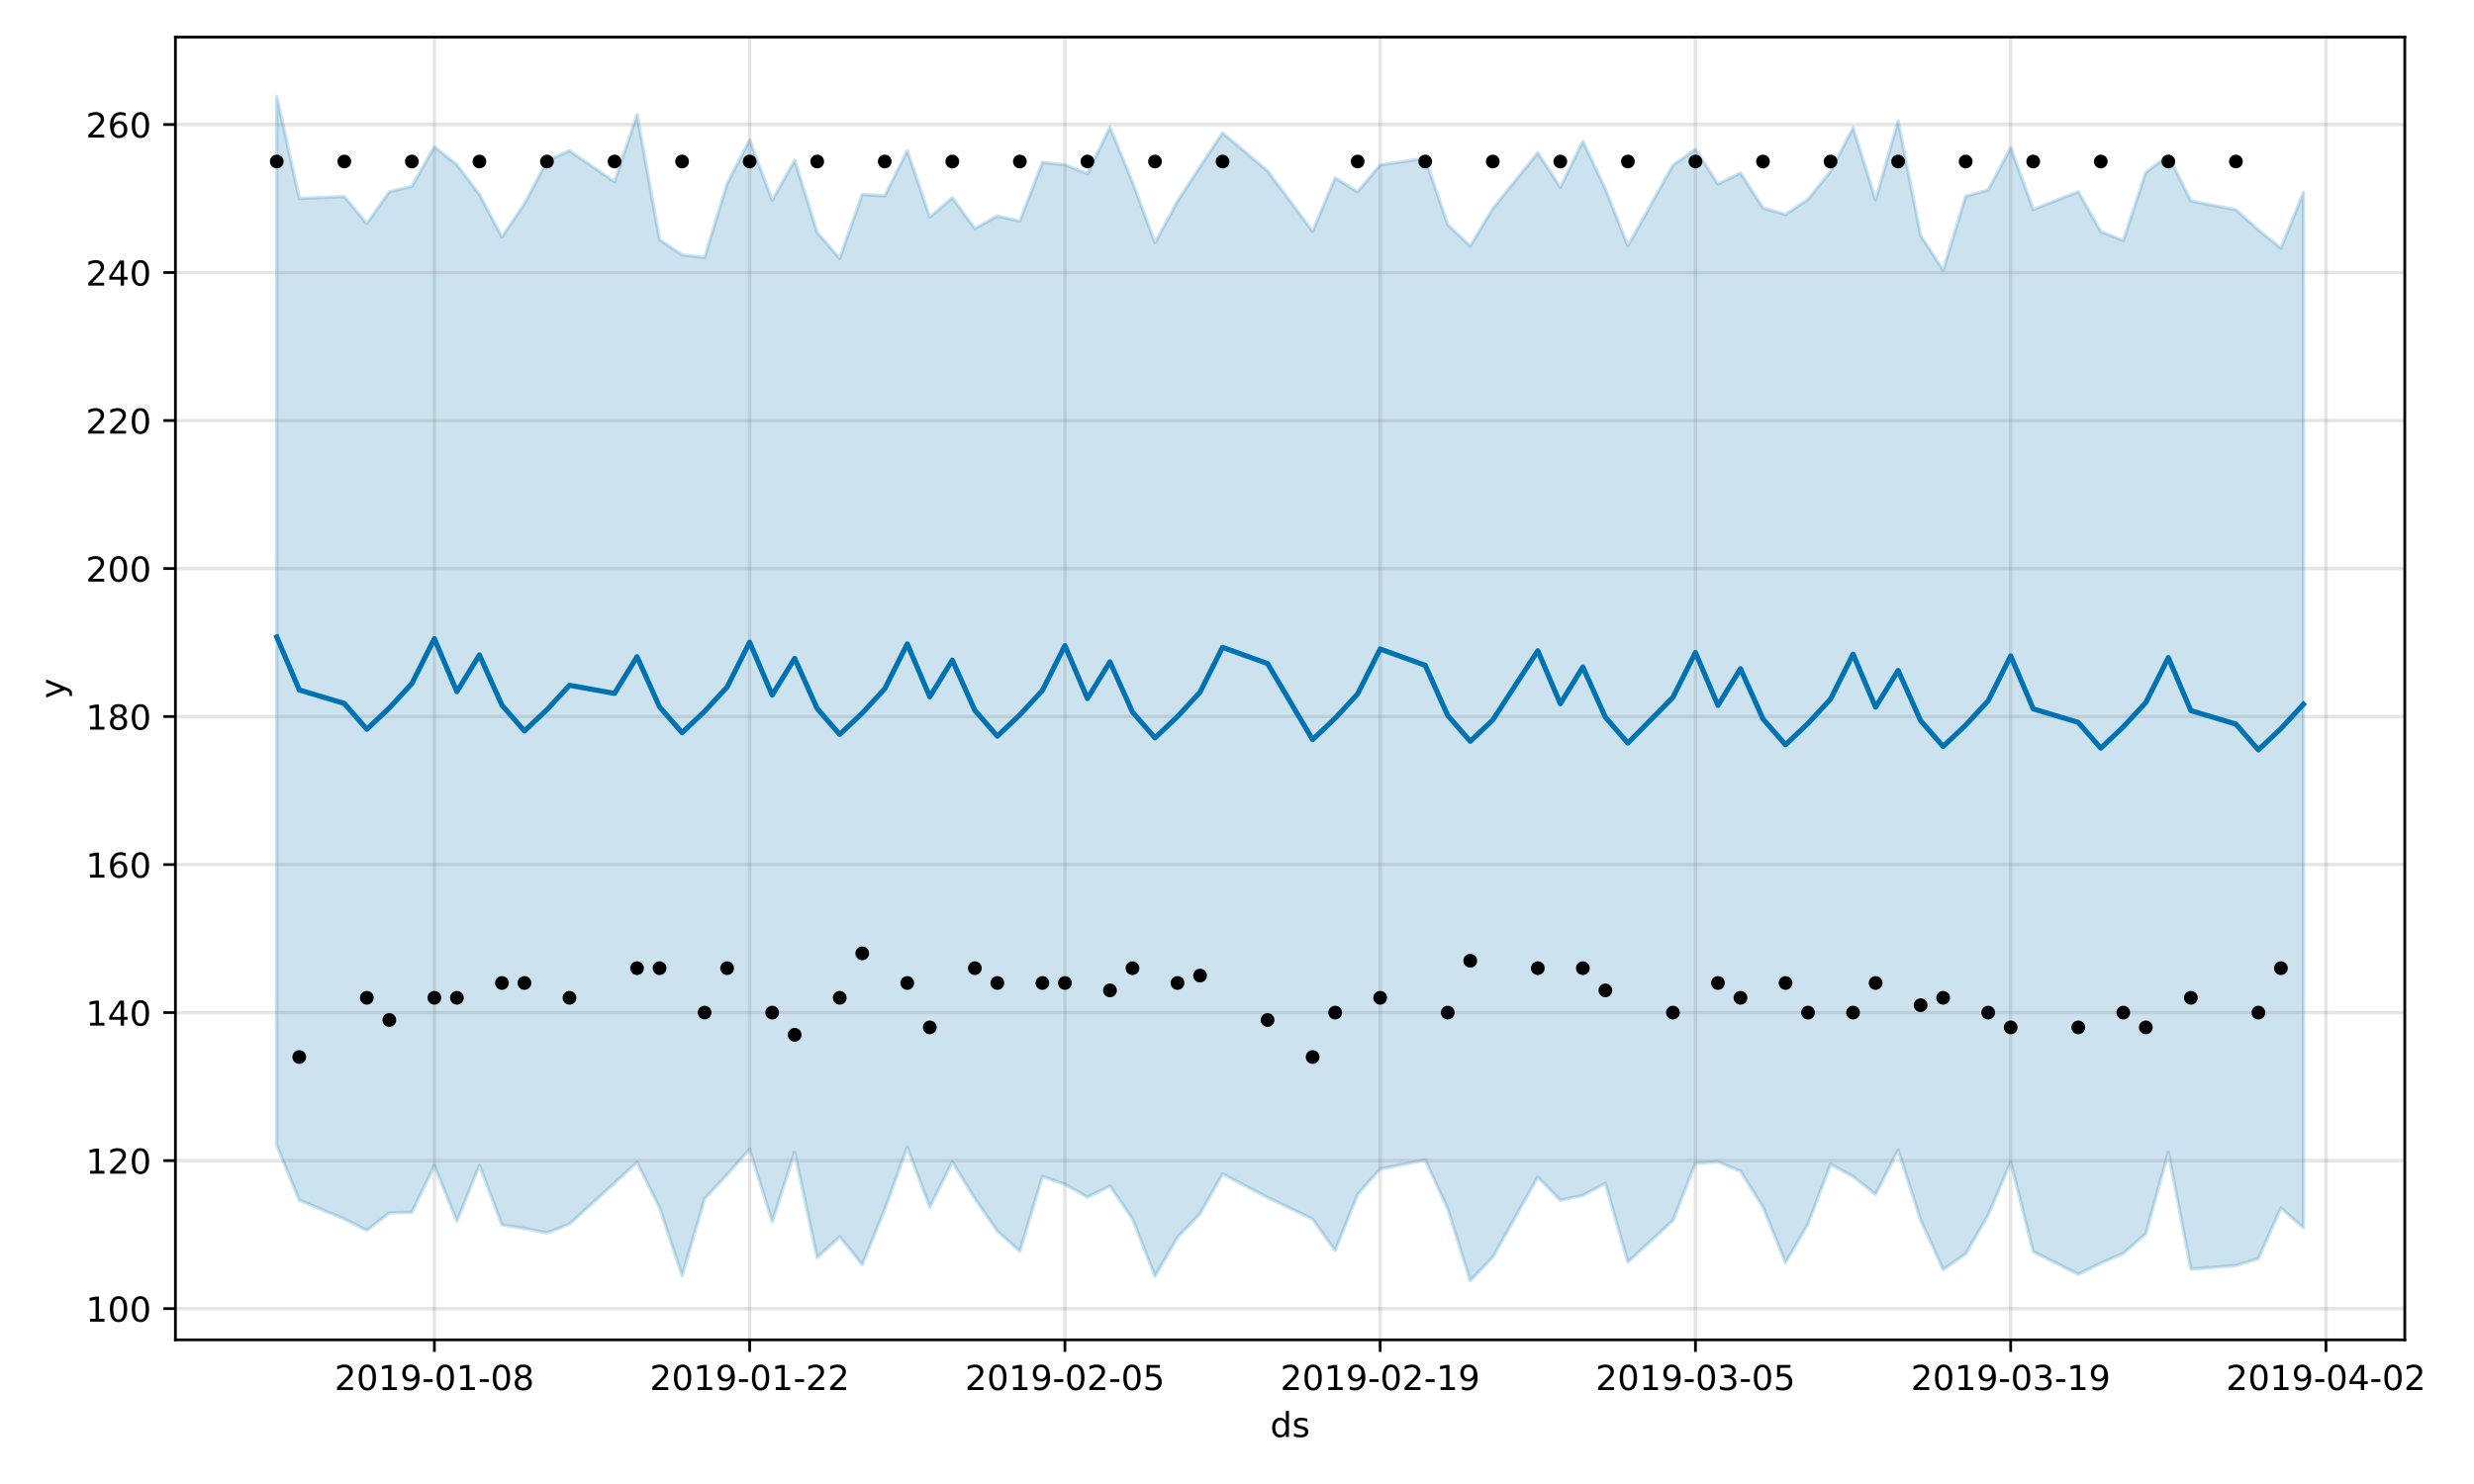 <?xml version="1.0" encoding="utf-8" standalone="no"?>
<!DOCTYPE svg PUBLIC "-//W3C//DTD SVG 1.1//EN"
  "http://www.w3.org/Graphics/SVG/1.1/DTD/svg11.dtd">
<!-- Created with matplotlib (https://matplotlib.org/) -->
<svg height="432pt" version="1.1" viewBox="0 0 720 432" width="720pt" xmlns="http://www.w3.org/2000/svg" xmlns:xlink="http://www.w3.org/1999/xlink">
 <defs>
  <style type="text/css">
*{stroke-linecap:butt;stroke-linejoin:round;}
  </style>
 </defs>
 <g id="figure_1">
  <g id="patch_1">
   <path d="M 0 432 
L 720 432 
L 720 0 
L 0 0 
z
" style="fill:#ffffff;"/>
  </g>
  <g id="axes_1">
   <g id="patch_2">
    <path d="M 51.05 390.04 
L 699.857 390.04 
L 699.857 10.8 
L 51.05 10.8 
z
" style="fill:#ffffff;"/>
   </g>
   <g id="PolyCollection_1">
    <defs>
     <path d="M 80.541 -403.962 
L 80.541 -98.621 
L 87.095 -82.615 
L 100.202 -77.187 
L 106.756 -73.833 
L 113.309 -78.904 
L 119.863 -79.113 
L 126.417 -92.718 
L 132.97 -76.504 
L 139.524 -92.777 
L 146.077 -75.46 
L 152.631 -74.405 
L 159.185 -73.101 
L 165.738 -75.688 
L 178.845 -87.59 
L 185.399 -93.627 
L 191.953 -80.484 
L 198.506 -60.648 
L 205.06 -83.038 
L 211.613 -90.052 
L 218.167 -97.447 
L 224.721 -76.366 
L 231.274 -96.604 
L 237.828 -65.908 
L 244.381 -71.981 
L 250.935 -63.866 
L 257.489 -79.948 
L 264.042 -98.091 
L 270.596 -80.617 
L 277.15 -93.767 
L 283.703 -83.089 
L 290.257 -73.609 
L 296.81 -67.752 
L 303.364 -89.517 
L 309.918 -87.237 
L 316.471 -83.5 
L 323.025 -86.724 
L 329.578 -77.224 
L 336.132 -60.454 
L 342.686 -71.834 
L 349.239 -78.667 
L 355.793 -90.232 
L 368.9 -83.43 
L 382.007 -77.113 
L 388.561 -67.965 
L 395.114 -84.288 
L 401.668 -91.692 
L 414.775 -94.324 
L 421.329 -80.118 
L 427.883 -59.198 
L 434.436 -65.995 
L 447.543 -89.377 
L 454.097 -82.582 
L 460.651 -84.031 
L 467.204 -87.548 
L 473.758 -64.571 
L 486.865 -76.709 
L 493.419 -93.383 
L 499.972 -93.795 
L 506.526 -91.069 
L 513.079 -80.603 
L 519.633 -64.435 
L 526.187 -75.712 
L 532.74 -93.092 
L 539.294 -89.519 
L 545.847 -84.297 
L 552.401 -97.242 
L 558.955 -76.868 
L 565.508 -62.423 
L 572.062 -67.001 
L 578.616 -78.272 
L 585.169 -93.765 
L 591.723 -67.64 
L 604.83 -61.065 
L 611.384 -64.301 
L 617.937 -67.14 
L 624.491 -72.854 
L 631.044 -96.583 
L 637.598 -62.577 
L 650.705 -63.591 
L 657.259 -65.638 
L 663.812 -80.353 
L 670.366 -74.557 
L 670.366 -376.004 
L 670.366 -376.004 
L 663.812 -359.753 
L 657.259 -365.076 
L 650.705 -370.937 
L 637.598 -373.501 
L 631.044 -386.684 
L 624.491 -381.83 
L 617.937 -361.956 
L 611.384 -364.589 
L 604.83 -376.209 
L 591.723 -371.016 
L 585.169 -389.032 
L 578.616 -376.693 
L 572.062 -374.878 
L 565.508 -353.351 
L 558.955 -363.472 
L 552.401 -396.764 
L 545.847 -373.819 
L 539.294 -394.852 
L 532.74 -382.116 
L 526.187 -373.981 
L 519.633 -369.55 
L 513.079 -371.499 
L 506.526 -381.648 
L 499.972 -378.434 
L 493.419 -388.511 
L 486.865 -383.914 
L 473.758 -360.44 
L 467.204 -377.018 
L 460.651 -390.87 
L 454.097 -377.45 
L 447.543 -387.521 
L 434.436 -371.307 
L 427.883 -360.375 
L 421.329 -366.592 
L 414.775 -385.902 
L 401.668 -383.988 
L 395.114 -376.187 
L 388.561 -380.202 
L 382.007 -364.663 
L 368.9 -382.251 
L 355.793 -393.319 
L 349.239 -383.444 
L 342.686 -373.388 
L 336.132 -361.355 
L 329.578 -379.006 
L 323.025 -394.959 
L 316.471 -381.399 
L 309.918 -384.018 
L 303.364 -384.741 
L 296.81 -367.634 
L 290.257 -369.104 
L 283.703 -365.504 
L 277.15 -374.414 
L 270.596 -368.798 
L 264.042 -388.146 
L 257.489 -374.986 
L 250.935 -375.39 
L 244.381 -356.817 
L 237.828 -364.324 
L 231.274 -385.351 
L 224.721 -373.696 
L 218.167 -391.256 
L 211.613 -378.545 
L 205.06 -357.055 
L 198.506 -357.81 
L 191.953 -362.22 
L 185.399 -398.614 
L 178.845 -379.091 
L 165.738 -388.125 
L 159.185 -385.154 
L 152.631 -372.679 
L 146.077 -363.014 
L 139.524 -375.404 
L 132.97 -384.048 
L 126.417 -389.269 
L 119.863 -377.771 
L 113.309 -376.179 
L 106.756 -366.941 
L 100.202 -374.772 
L 87.095 -374.248 
L 80.541 -403.962 
z
" id="m5f5605589c" style="stroke:#0072b2;stroke-opacity:0.2;"/>
    </defs>
    <g clip-path="url(#p97cdc6b4fc)">
     <use style="fill:#0072b2;fill-opacity:0.2;stroke:#0072b2;stroke-opacity:0.2;" x="0" xlink:href="#m5f5605589c" y="432"/>
    </g>
   </g>
   <g id="matplotlib.axis_1">
    <g id="xtick_1">
     <g id="line2d_1">
      <path clip-path="url(#p97cdc6b4fc)" d="M 126.417 390.04 
L 126.417 10.8 
" style="fill:none;stroke:#808080;stroke-linecap:square;stroke-opacity:0.2;"/>
     </g>
     <g id="line2d_2">
      <defs>
       <path d="M 0 0 
L 0 3.5 
" id="mf0c3c4bfb0" style="stroke:#000000;stroke-width:0.8;"/>
      </defs>
      <g>
       <use style="stroke:#000000;stroke-width:0.8;" x="126.417" xlink:href="#mf0c3c4bfb0" y="390.04"/>
      </g>
     </g>
     <g id="text_1">
      <!-- 2019-01-08 -->
      <defs>
       <path d="M 19.188 8.297 
L 53.609 8.297 
L 53.609 0 
L 7.328 0 
L 7.328 8.297 
Q 12.938 14.109 22.625 23.891 
Q 32.328 33.688 34.812 36.531 
Q 39.547 41.844 41.422 45.531 
Q 43.312 49.219 43.312 52.781 
Q 43.312 58.594 39.234 62.25 
Q 35.156 65.922 28.609 65.922 
Q 23.969 65.922 18.812 64.312 
Q 13.672 62.703 7.812 59.422 
L 7.812 69.391 
Q 13.766 71.781 18.938 73 
Q 24.125 74.219 28.422 74.219 
Q 39.75 74.219 46.484 68.547 
Q 53.219 62.891 53.219 53.422 
Q 53.219 48.922 51.531 44.891 
Q 49.859 40.875 45.406 35.406 
Q 44.188 33.984 37.641 27.219 
Q 31.109 20.453 19.188 8.297 
z
" id="DejaVuSans-50"/>
       <path d="M 31.781 66.406 
Q 24.172 66.406 20.328 58.906 
Q 16.5 51.422 16.5 36.375 
Q 16.5 21.391 20.328 13.891 
Q 24.172 6.391 31.781 6.391 
Q 39.453 6.391 43.281 13.891 
Q 47.125 21.391 47.125 36.375 
Q 47.125 51.422 43.281 58.906 
Q 39.453 66.406 31.781 66.406 
z
M 31.781 74.219 
Q 44.047 74.219 50.516 64.516 
Q 56.984 54.828 56.984 36.375 
Q 56.984 17.969 50.516 8.266 
Q 44.047 -1.422 31.781 -1.422 
Q 19.531 -1.422 13.062 8.266 
Q 6.594 17.969 6.594 36.375 
Q 6.594 54.828 13.062 64.516 
Q 19.531 74.219 31.781 74.219 
z
" id="DejaVuSans-48"/>
       <path d="M 12.406 8.297 
L 28.516 8.297 
L 28.516 63.922 
L 10.984 60.406 
L 10.984 69.391 
L 28.422 72.906 
L 38.281 72.906 
L 38.281 8.297 
L 54.391 8.297 
L 54.391 0 
L 12.406 0 
z
" id="DejaVuSans-49"/>
       <path d="M 10.984 1.516 
L 10.984 10.5 
Q 14.703 8.734 18.5 7.812 
Q 22.312 6.891 25.984 6.891 
Q 35.75 6.891 40.891 13.453 
Q 46.047 20.016 46.781 33.406 
Q 43.953 29.203 39.594 26.953 
Q 35.25 24.703 29.984 24.703 
Q 19.047 24.703 12.672 31.312 
Q 6.297 37.938 6.297 49.422 
Q 6.297 60.641 12.938 67.422 
Q 19.578 74.219 30.609 74.219 
Q 43.266 74.219 49.922 64.516 
Q 56.594 54.828 56.594 36.375 
Q 56.594 19.141 48.406 8.859 
Q 40.234 -1.422 26.422 -1.422 
Q 22.703 -1.422 18.891 -0.688 
Q 15.094 0.047 10.984 1.516 
z
M 30.609 32.422 
Q 37.25 32.422 41.125 36.953 
Q 45.016 41.5 45.016 49.422 
Q 45.016 57.281 41.125 61.844 
Q 37.25 66.406 30.609 66.406 
Q 23.969 66.406 20.094 61.844 
Q 16.219 57.281 16.219 49.422 
Q 16.219 41.5 20.094 36.953 
Q 23.969 32.422 30.609 32.422 
z
" id="DejaVuSans-57"/>
       <path d="M 4.891 31.391 
L 31.203 31.391 
L 31.203 23.391 
L 4.891 23.391 
z
" id="DejaVuSans-45"/>
       <path d="M 31.781 34.625 
Q 24.75 34.625 20.719 30.859 
Q 16.703 27.094 16.703 20.516 
Q 16.703 13.922 20.719 10.156 
Q 24.75 6.391 31.781 6.391 
Q 38.812 6.391 42.859 10.172 
Q 46.922 13.969 46.922 20.516 
Q 46.922 27.094 42.891 30.859 
Q 38.875 34.625 31.781 34.625 
z
M 21.922 38.812 
Q 15.578 40.375 12.031 44.719 
Q 8.5 49.078 8.5 55.328 
Q 8.5 64.062 14.719 69.141 
Q 20.953 74.219 31.781 74.219 
Q 42.672 74.219 48.875 69.141 
Q 55.078 64.062 55.078 55.328 
Q 55.078 49.078 51.531 44.719 
Q 48 40.375 41.703 38.812 
Q 48.828 37.156 52.797 32.312 
Q 56.781 27.484 56.781 20.516 
Q 56.781 9.906 50.312 4.234 
Q 43.844 -1.422 31.781 -1.422 
Q 19.734 -1.422 13.25 4.234 
Q 6.781 9.906 6.781 20.516 
Q 6.781 27.484 10.781 32.312 
Q 14.797 37.156 21.922 38.812 
z
M 18.312 54.391 
Q 18.312 48.734 21.844 45.562 
Q 25.391 42.391 31.781 42.391 
Q 38.141 42.391 41.719 45.562 
Q 45.312 48.734 45.312 54.391 
Q 45.312 60.062 41.719 63.234 
Q 38.141 66.406 31.781 66.406 
Q 25.391 66.406 21.844 63.234 
Q 18.312 60.062 18.312 54.391 
z
" id="DejaVuSans-56"/>
      </defs>
      <g transform="translate(97.359 404.638)scale(0.1 -0.1)">
       <use xlink:href="#DejaVuSans-50"/>
       <use x="63.623" xlink:href="#DejaVuSans-48"/>
       <use x="127.246" xlink:href="#DejaVuSans-49"/>
       <use x="190.869" xlink:href="#DejaVuSans-57"/>
       <use x="254.492" xlink:href="#DejaVuSans-45"/>
       <use x="290.576" xlink:href="#DejaVuSans-48"/>
       <use x="354.199" xlink:href="#DejaVuSans-49"/>
       <use x="417.822" xlink:href="#DejaVuSans-45"/>
       <use x="453.906" xlink:href="#DejaVuSans-48"/>
       <use x="517.529" xlink:href="#DejaVuSans-56"/>
      </g>
     </g>
    </g>
    <g id="xtick_2">
     <g id="line2d_3">
      <path clip-path="url(#p97cdc6b4fc)" d="M 218.167 390.04 
L 218.167 10.8 
" style="fill:none;stroke:#808080;stroke-linecap:square;stroke-opacity:0.2;"/>
     </g>
     <g id="line2d_4">
      <g>
       <use style="stroke:#000000;stroke-width:0.8;" x="218.167" xlink:href="#mf0c3c4bfb0" y="390.04"/>
      </g>
     </g>
     <g id="text_2">
      <!-- 2019-01-22 -->
      <g transform="translate(189.109 404.638)scale(0.1 -0.1)">
       <use xlink:href="#DejaVuSans-50"/>
       <use x="63.623" xlink:href="#DejaVuSans-48"/>
       <use x="127.246" xlink:href="#DejaVuSans-49"/>
       <use x="190.869" xlink:href="#DejaVuSans-57"/>
       <use x="254.492" xlink:href="#DejaVuSans-45"/>
       <use x="290.576" xlink:href="#DejaVuSans-48"/>
       <use x="354.199" xlink:href="#DejaVuSans-49"/>
       <use x="417.822" xlink:href="#DejaVuSans-45"/>
       <use x="453.906" xlink:href="#DejaVuSans-50"/>
       <use x="517.529" xlink:href="#DejaVuSans-50"/>
      </g>
     </g>
    </g>
    <g id="xtick_3">
     <g id="line2d_5">
      <path clip-path="url(#p97cdc6b4fc)" d="M 309.918 390.04 
L 309.918 10.8 
" style="fill:none;stroke:#808080;stroke-linecap:square;stroke-opacity:0.2;"/>
     </g>
     <g id="line2d_6">
      <g>
       <use style="stroke:#000000;stroke-width:0.8;" x="309.918" xlink:href="#mf0c3c4bfb0" y="390.04"/>
      </g>
     </g>
     <g id="text_3">
      <!-- 2019-02-05 -->
      <defs>
       <path d="M 10.797 72.906 
L 49.516 72.906 
L 49.516 64.594 
L 19.828 64.594 
L 19.828 46.734 
Q 21.969 47.469 24.109 47.828 
Q 26.266 48.188 28.422 48.188 
Q 40.625 48.188 47.75 41.5 
Q 54.891 34.812 54.891 23.391 
Q 54.891 11.625 47.562 5.094 
Q 40.234 -1.422 26.906 -1.422 
Q 22.312 -1.422 17.547 -0.641 
Q 12.797 0.141 7.719 1.703 
L 7.719 11.625 
Q 12.109 9.234 16.797 8.062 
Q 21.484 6.891 26.703 6.891 
Q 35.156 6.891 40.078 11.328 
Q 45.016 15.766 45.016 23.391 
Q 45.016 31 40.078 35.438 
Q 35.156 39.891 26.703 39.891 
Q 22.75 39.891 18.812 39.016 
Q 14.891 38.141 10.797 36.281 
z
" id="DejaVuSans-53"/>
      </defs>
      <g transform="translate(280.86 404.638)scale(0.1 -0.1)">
       <use xlink:href="#DejaVuSans-50"/>
       <use x="63.623" xlink:href="#DejaVuSans-48"/>
       <use x="127.246" xlink:href="#DejaVuSans-49"/>
       <use x="190.869" xlink:href="#DejaVuSans-57"/>
       <use x="254.492" xlink:href="#DejaVuSans-45"/>
       <use x="290.576" xlink:href="#DejaVuSans-48"/>
       <use x="354.199" xlink:href="#DejaVuSans-50"/>
       <use x="417.822" xlink:href="#DejaVuSans-45"/>
       <use x="453.906" xlink:href="#DejaVuSans-48"/>
       <use x="517.529" xlink:href="#DejaVuSans-53"/>
      </g>
     </g>
    </g>
    <g id="xtick_4">
     <g id="line2d_7">
      <path clip-path="url(#p97cdc6b4fc)" d="M 401.668 390.04 
L 401.668 10.8 
" style="fill:none;stroke:#808080;stroke-linecap:square;stroke-opacity:0.2;"/>
     </g>
     <g id="line2d_8">
      <g>
       <use style="stroke:#000000;stroke-width:0.8;" x="401.668" xlink:href="#mf0c3c4bfb0" y="390.04"/>
      </g>
     </g>
     <g id="text_4">
      <!-- 2019-02-19 -->
      <g transform="translate(372.61 404.638)scale(0.1 -0.1)">
       <use xlink:href="#DejaVuSans-50"/>
       <use x="63.623" xlink:href="#DejaVuSans-48"/>
       <use x="127.246" xlink:href="#DejaVuSans-49"/>
       <use x="190.869" xlink:href="#DejaVuSans-57"/>
       <use x="254.492" xlink:href="#DejaVuSans-45"/>
       <use x="290.576" xlink:href="#DejaVuSans-48"/>
       <use x="354.199" xlink:href="#DejaVuSans-50"/>
       <use x="417.822" xlink:href="#DejaVuSans-45"/>
       <use x="453.906" xlink:href="#DejaVuSans-49"/>
       <use x="517.529" xlink:href="#DejaVuSans-57"/>
      </g>
     </g>
    </g>
    <g id="xtick_5">
     <g id="line2d_9">
      <path clip-path="url(#p97cdc6b4fc)" d="M 493.419 390.04 
L 493.419 10.8 
" style="fill:none;stroke:#808080;stroke-linecap:square;stroke-opacity:0.2;"/>
     </g>
     <g id="line2d_10">
      <g>
       <use style="stroke:#000000;stroke-width:0.8;" x="493.419" xlink:href="#mf0c3c4bfb0" y="390.04"/>
      </g>
     </g>
     <g id="text_5">
      <!-- 2019-03-05 -->
      <defs>
       <path d="M 40.578 39.312 
Q 47.656 37.797 51.625 33 
Q 55.609 28.219 55.609 21.188 
Q 55.609 10.406 48.188 4.484 
Q 40.766 -1.422 27.094 -1.422 
Q 22.516 -1.422 17.656 -0.516 
Q 12.797 0.391 7.625 2.203 
L 7.625 11.719 
Q 11.719 9.328 16.594 8.109 
Q 21.484 6.891 26.812 6.891 
Q 36.078 6.891 40.938 10.547 
Q 45.797 14.203 45.797 21.188 
Q 45.797 27.641 41.281 31.266 
Q 36.766 34.906 28.719 34.906 
L 20.219 34.906 
L 20.219 43.016 
L 29.109 43.016 
Q 36.375 43.016 40.234 45.922 
Q 44.094 48.828 44.094 54.297 
Q 44.094 59.906 40.109 62.906 
Q 36.141 65.922 28.719 65.922 
Q 24.656 65.922 20.016 65.031 
Q 15.375 64.156 9.812 62.312 
L 9.812 71.094 
Q 15.438 72.656 20.344 73.438 
Q 25.25 74.219 29.594 74.219 
Q 40.828 74.219 47.359 69.109 
Q 53.906 64.016 53.906 55.328 
Q 53.906 49.266 50.438 45.094 
Q 46.969 40.922 40.578 39.312 
z
" id="DejaVuSans-51"/>
      </defs>
      <g transform="translate(464.361 404.638)scale(0.1 -0.1)">
       <use xlink:href="#DejaVuSans-50"/>
       <use x="63.623" xlink:href="#DejaVuSans-48"/>
       <use x="127.246" xlink:href="#DejaVuSans-49"/>
       <use x="190.869" xlink:href="#DejaVuSans-57"/>
       <use x="254.492" xlink:href="#DejaVuSans-45"/>
       <use x="290.576" xlink:href="#DejaVuSans-48"/>
       <use x="354.199" xlink:href="#DejaVuSans-51"/>
       <use x="417.822" xlink:href="#DejaVuSans-45"/>
       <use x="453.906" xlink:href="#DejaVuSans-48"/>
       <use x="517.529" xlink:href="#DejaVuSans-53"/>
      </g>
     </g>
    </g>
    <g id="xtick_6">
     <g id="line2d_11">
      <path clip-path="url(#p97cdc6b4fc)" d="M 585.169 390.04 
L 585.169 10.8 
" style="fill:none;stroke:#808080;stroke-linecap:square;stroke-opacity:0.2;"/>
     </g>
     <g id="line2d_12">
      <g>
       <use style="stroke:#000000;stroke-width:0.8;" x="585.169" xlink:href="#mf0c3c4bfb0" y="390.04"/>
      </g>
     </g>
     <g id="text_6">
      <!-- 2019-03-19 -->
      <g transform="translate(556.111 404.638)scale(0.1 -0.1)">
       <use xlink:href="#DejaVuSans-50"/>
       <use x="63.623" xlink:href="#DejaVuSans-48"/>
       <use x="127.246" xlink:href="#DejaVuSans-49"/>
       <use x="190.869" xlink:href="#DejaVuSans-57"/>
       <use x="254.492" xlink:href="#DejaVuSans-45"/>
       <use x="290.576" xlink:href="#DejaVuSans-48"/>
       <use x="354.199" xlink:href="#DejaVuSans-51"/>
       <use x="417.822" xlink:href="#DejaVuSans-45"/>
       <use x="453.906" xlink:href="#DejaVuSans-49"/>
       <use x="517.529" xlink:href="#DejaVuSans-57"/>
      </g>
     </g>
    </g>
    <g id="xtick_7">
     <g id="line2d_13">
      <path clip-path="url(#p97cdc6b4fc)" d="M 676.92 390.04 
L 676.92 10.8 
" style="fill:none;stroke:#808080;stroke-linecap:square;stroke-opacity:0.2;"/>
     </g>
     <g id="line2d_14">
      <g>
       <use style="stroke:#000000;stroke-width:0.8;" x="676.92" xlink:href="#mf0c3c4bfb0" y="390.04"/>
      </g>
     </g>
     <g id="text_7">
      <!-- 2019-04-02 -->
      <defs>
       <path d="M 37.797 64.312 
L 12.891 25.391 
L 37.797 25.391 
z
M 35.203 72.906 
L 47.609 72.906 
L 47.609 25.391 
L 58.016 25.391 
L 58.016 17.188 
L 47.609 17.188 
L 47.609 0 
L 37.797 0 
L 37.797 17.188 
L 4.891 17.188 
L 4.891 26.703 
z
" id="DejaVuSans-52"/>
      </defs>
      <g transform="translate(647.862 404.638)scale(0.1 -0.1)">
       <use xlink:href="#DejaVuSans-50"/>
       <use x="63.623" xlink:href="#DejaVuSans-48"/>
       <use x="127.246" xlink:href="#DejaVuSans-49"/>
       <use x="190.869" xlink:href="#DejaVuSans-57"/>
       <use x="254.492" xlink:href="#DejaVuSans-45"/>
       <use x="290.576" xlink:href="#DejaVuSans-48"/>
       <use x="354.199" xlink:href="#DejaVuSans-52"/>
       <use x="417.822" xlink:href="#DejaVuSans-45"/>
       <use x="453.906" xlink:href="#DejaVuSans-48"/>
       <use x="517.529" xlink:href="#DejaVuSans-50"/>
      </g>
     </g>
    </g>
    <g id="text_8">
     <!-- ds -->
     <defs>
      <path d="M 45.406 46.391 
L 45.406 75.984 
L 54.391 75.984 
L 54.391 0 
L 45.406 0 
L 45.406 8.203 
Q 42.578 3.328 38.25 0.953 
Q 33.938 -1.422 27.875 -1.422 
Q 17.969 -1.422 11.734 6.484 
Q 5.516 14.406 5.516 27.297 
Q 5.516 40.188 11.734 48.094 
Q 17.969 56 27.875 56 
Q 33.938 56 38.25 53.625 
Q 42.578 51.266 45.406 46.391 
z
M 14.797 27.297 
Q 14.797 17.391 18.875 11.75 
Q 22.953 6.109 30.078 6.109 
Q 37.203 6.109 41.297 11.75 
Q 45.406 17.391 45.406 27.297 
Q 45.406 37.203 41.297 42.844 
Q 37.203 48.484 30.078 48.484 
Q 22.953 48.484 18.875 42.844 
Q 14.797 37.203 14.797 27.297 
z
" id="DejaVuSans-100"/>
      <path d="M 44.281 53.078 
L 44.281 44.578 
Q 40.484 46.531 36.375 47.5 
Q 32.281 48.484 27.875 48.484 
Q 21.188 48.484 17.844 46.438 
Q 14.5 44.391 14.5 40.281 
Q 14.5 37.156 16.891 35.375 
Q 19.281 33.594 26.516 31.984 
L 29.594 31.297 
Q 39.156 29.25 43.188 25.516 
Q 47.219 21.781 47.219 15.094 
Q 47.219 7.469 41.188 3.016 
Q 35.156 -1.422 24.609 -1.422 
Q 20.219 -1.422 15.453 -0.562 
Q 10.688 0.297 5.422 2 
L 5.422 11.281 
Q 10.406 8.688 15.234 7.391 
Q 20.062 6.109 24.812 6.109 
Q 31.156 6.109 34.562 8.281 
Q 37.984 10.453 37.984 14.406 
Q 37.984 18.062 35.516 20.016 
Q 33.062 21.969 24.703 23.781 
L 21.578 24.516 
Q 13.234 26.266 9.516 29.906 
Q 5.812 33.547 5.812 39.891 
Q 5.812 47.609 11.281 51.797 
Q 16.75 56 26.812 56 
Q 31.781 56 36.172 55.266 
Q 40.578 54.547 44.281 53.078 
z
" id="DejaVuSans-115"/>
     </defs>
     <g transform="translate(369.675 418.317)scale(0.1 -0.1)">
      <use xlink:href="#DejaVuSans-100"/>
      <use x="63.477" xlink:href="#DejaVuSans-115"/>
     </g>
    </g>
   </g>
   <g id="matplotlib.axis_2">
    <g id="ytick_1">
     <g id="line2d_15">
      <path clip-path="url(#p97cdc6b4fc)" d="M 51.05 380.944 
L 699.857 380.944 
" style="fill:none;stroke:#808080;stroke-linecap:square;stroke-opacity:0.2;"/>
     </g>
     <g id="line2d_16">
      <defs>
       <path d="M 0 0 
L -3.5 0 
" id="m26f0d050c9" style="stroke:#000000;stroke-width:0.8;"/>
      </defs>
      <g>
       <use style="stroke:#000000;stroke-width:0.8;" x="51.05" xlink:href="#m26f0d050c9" y="380.944"/>
      </g>
     </g>
     <g id="text_9">
      <!-- 100 -->
      <g transform="translate(24.962 384.743)scale(0.1 -0.1)">
       <use xlink:href="#DejaVuSans-49"/>
       <use x="63.623" xlink:href="#DejaVuSans-48"/>
       <use x="127.246" xlink:href="#DejaVuSans-48"/>
      </g>
     </g>
    </g>
    <g id="ytick_2">
     <g id="line2d_17">
      <path clip-path="url(#p97cdc6b4fc)" d="M 51.05 337.857 
L 699.857 337.857 
" style="fill:none;stroke:#808080;stroke-linecap:square;stroke-opacity:0.2;"/>
     </g>
     <g id="line2d_18">
      <g>
       <use style="stroke:#000000;stroke-width:0.8;" x="51.05" xlink:href="#m26f0d050c9" y="337.857"/>
      </g>
     </g>
     <g id="text_10">
      <!-- 120 -->
      <g transform="translate(24.962 341.656)scale(0.1 -0.1)">
       <use xlink:href="#DejaVuSans-49"/>
       <use x="63.623" xlink:href="#DejaVuSans-50"/>
       <use x="127.246" xlink:href="#DejaVuSans-48"/>
      </g>
     </g>
    </g>
    <g id="ytick_3">
     <g id="line2d_19">
      <path clip-path="url(#p97cdc6b4fc)" d="M 51.05 294.77 
L 699.857 294.77 
" style="fill:none;stroke:#808080;stroke-linecap:square;stroke-opacity:0.2;"/>
     </g>
     <g id="line2d_20">
      <g>
       <use style="stroke:#000000;stroke-width:0.8;" x="51.05" xlink:href="#m26f0d050c9" y="294.77"/>
      </g>
     </g>
     <g id="text_11">
      <!-- 140 -->
      <g transform="translate(24.962 298.569)scale(0.1 -0.1)">
       <use xlink:href="#DejaVuSans-49"/>
       <use x="63.623" xlink:href="#DejaVuSans-52"/>
       <use x="127.246" xlink:href="#DejaVuSans-48"/>
      </g>
     </g>
    </g>
    <g id="ytick_4">
     <g id="line2d_21">
      <path clip-path="url(#p97cdc6b4fc)" d="M 51.05 251.682 
L 699.857 251.682 
" style="fill:none;stroke:#808080;stroke-linecap:square;stroke-opacity:0.2;"/>
     </g>
     <g id="line2d_22">
      <g>
       <use style="stroke:#000000;stroke-width:0.8;" x="51.05" xlink:href="#m26f0d050c9" y="251.682"/>
      </g>
     </g>
     <g id="text_12">
      <!-- 160 -->
      <defs>
       <path d="M 33.016 40.375 
Q 26.375 40.375 22.484 35.828 
Q 18.609 31.297 18.609 23.391 
Q 18.609 15.531 22.484 10.953 
Q 26.375 6.391 33.016 6.391 
Q 39.656 6.391 43.531 10.953 
Q 47.406 15.531 47.406 23.391 
Q 47.406 31.297 43.531 35.828 
Q 39.656 40.375 33.016 40.375 
z
M 52.594 71.297 
L 52.594 62.312 
Q 48.875 64.062 45.094 64.984 
Q 41.312 65.922 37.594 65.922 
Q 27.828 65.922 22.672 59.328 
Q 17.531 52.734 16.797 39.406 
Q 19.672 43.656 24.016 45.922 
Q 28.375 48.188 33.594 48.188 
Q 44.578 48.188 50.953 41.516 
Q 57.328 34.859 57.328 23.391 
Q 57.328 12.156 50.688 5.359 
Q 44.047 -1.422 33.016 -1.422 
Q 20.359 -1.422 13.672 8.266 
Q 6.984 17.969 6.984 36.375 
Q 6.984 53.656 15.188 63.938 
Q 23.391 74.219 37.203 74.219 
Q 40.922 74.219 44.703 73.484 
Q 48.484 72.75 52.594 71.297 
z
" id="DejaVuSans-54"/>
      </defs>
      <g transform="translate(24.962 255.482)scale(0.1 -0.1)">
       <use xlink:href="#DejaVuSans-49"/>
       <use x="63.623" xlink:href="#DejaVuSans-54"/>
       <use x="127.246" xlink:href="#DejaVuSans-48"/>
      </g>
     </g>
    </g>
    <g id="ytick_5">
     <g id="line2d_23">
      <path clip-path="url(#p97cdc6b4fc)" d="M 51.05 208.595 
L 699.857 208.595 
" style="fill:none;stroke:#808080;stroke-linecap:square;stroke-opacity:0.2;"/>
     </g>
     <g id="line2d_24">
      <g>
       <use style="stroke:#000000;stroke-width:0.8;" x="51.05" xlink:href="#m26f0d050c9" y="208.595"/>
      </g>
     </g>
     <g id="text_13">
      <!-- 180 -->
      <g transform="translate(24.962 212.394)scale(0.1 -0.1)">
       <use xlink:href="#DejaVuSans-49"/>
       <use x="63.623" xlink:href="#DejaVuSans-56"/>
       <use x="127.246" xlink:href="#DejaVuSans-48"/>
      </g>
     </g>
    </g>
    <g id="ytick_6">
     <g id="line2d_25">
      <path clip-path="url(#p97cdc6b4fc)" d="M 51.05 165.508 
L 699.857 165.508 
" style="fill:none;stroke:#808080;stroke-linecap:square;stroke-opacity:0.2;"/>
     </g>
     <g id="line2d_26">
      <g>
       <use style="stroke:#000000;stroke-width:0.8;" x="51.05" xlink:href="#m26f0d050c9" y="165.508"/>
      </g>
     </g>
     <g id="text_14">
      <!-- 200 -->
      <g transform="translate(24.962 169.307)scale(0.1 -0.1)">
       <use xlink:href="#DejaVuSans-50"/>
       <use x="63.623" xlink:href="#DejaVuSans-48"/>
       <use x="127.246" xlink:href="#DejaVuSans-48"/>
      </g>
     </g>
    </g>
    <g id="ytick_7">
     <g id="line2d_27">
      <path clip-path="url(#p97cdc6b4fc)" d="M 51.05 122.421 
L 699.857 122.421 
" style="fill:none;stroke:#808080;stroke-linecap:square;stroke-opacity:0.2;"/>
     </g>
     <g id="line2d_28">
      <g>
       <use style="stroke:#000000;stroke-width:0.8;" x="51.05" xlink:href="#m26f0d050c9" y="122.421"/>
      </g>
     </g>
     <g id="text_15">
      <!-- 220 -->
      <g transform="translate(24.962 126.22)scale(0.1 -0.1)">
       <use xlink:href="#DejaVuSans-50"/>
       <use x="63.623" xlink:href="#DejaVuSans-50"/>
       <use x="127.246" xlink:href="#DejaVuSans-48"/>
      </g>
     </g>
    </g>
    <g id="ytick_8">
     <g id="line2d_29">
      <path clip-path="url(#p97cdc6b4fc)" d="M 51.05 79.333 
L 699.857 79.333 
" style="fill:none;stroke:#808080;stroke-linecap:square;stroke-opacity:0.2;"/>
     </g>
     <g id="line2d_30">
      <g>
       <use style="stroke:#000000;stroke-width:0.8;" x="51.05" xlink:href="#m26f0d050c9" y="79.333"/>
      </g>
     </g>
     <g id="text_16">
      <!-- 240 -->
      <g transform="translate(24.962 83.133)scale(0.1 -0.1)">
       <use xlink:href="#DejaVuSans-50"/>
       <use x="63.623" xlink:href="#DejaVuSans-52"/>
       <use x="127.246" xlink:href="#DejaVuSans-48"/>
      </g>
     </g>
    </g>
    <g id="ytick_9">
     <g id="line2d_31">
      <path clip-path="url(#p97cdc6b4fc)" d="M 51.05 36.246 
L 699.857 36.246 
" style="fill:none;stroke:#808080;stroke-linecap:square;stroke-opacity:0.2;"/>
     </g>
     <g id="line2d_32">
      <g>
       <use style="stroke:#000000;stroke-width:0.8;" x="51.05" xlink:href="#m26f0d050c9" y="36.246"/>
      </g>
     </g>
     <g id="text_17">
      <!-- 260 -->
      <g transform="translate(24.962 40.045)scale(0.1 -0.1)">
       <use xlink:href="#DejaVuSans-50"/>
       <use x="63.623" xlink:href="#DejaVuSans-54"/>
       <use x="127.246" xlink:href="#DejaVuSans-48"/>
      </g>
     </g>
    </g>
    <g id="text_18">
     <!-- y -->
     <defs>
      <path d="M 32.172 -5.078 
Q 28.375 -14.844 24.75 -17.812 
Q 21.141 -20.797 15.094 -20.797 
L 7.906 -20.797 
L 7.906 -13.281 
L 13.188 -13.281 
Q 16.891 -13.281 18.938 -11.516 
Q 21 -9.766 23.484 -3.219 
L 25.094 0.875 
L 2.984 54.688 
L 12.5 54.688 
L 29.594 11.922 
L 46.688 54.688 
L 56.203 54.688 
z
" id="DejaVuSans-121"/>
     </defs>
     <g transform="translate(18.883 203.379)rotate(-90)scale(0.1 -0.1)">
      <use xlink:href="#DejaVuSans-121"/>
     </g>
    </g>
   </g>
   <g id="line2d_33">
    <defs>
     <path d="M 0 1.5 
C 0.398 1.5 0.779 1.342 1.061 1.061 
C 1.342 0.779 1.5 0.398 1.5 0 
C 1.5 -0.398 1.342 -0.779 1.061 -1.061 
C 0.779 -1.342 0.398 -1.5 0 -1.5 
C -0.398 -1.5 -0.779 -1.342 -1.061 -1.061 
C -1.342 -0.779 -1.5 -0.398 -1.5 0 
C -1.5 0.398 -1.342 0.779 -1.061 1.061 
C -0.779 1.342 -0.398 1.5 0 1.5 
z
" id="m22d62c6428" style="stroke:#000000;"/>
    </defs>
    <g clip-path="url(#p97cdc6b4fc)">
     <use style="stroke:#000000;" x="80.541" xlink:href="#m22d62c6428" y="47.018"/>
     <use style="stroke:#000000;" x="87.095" xlink:href="#m22d62c6428" y="307.696"/>
     <use style="stroke:#000000;" x="100.202" xlink:href="#m22d62c6428" y="47.018"/>
     <use style="stroke:#000000;" x="106.756" xlink:href="#m22d62c6428" y="290.461"/>
     <use style="stroke:#000000;" x="113.309" xlink:href="#m22d62c6428" y="296.924"/>
     <use style="stroke:#000000;" x="119.863" xlink:href="#m22d62c6428" y="47.018"/>
     <use style="stroke:#000000;" x="126.417" xlink:href="#m22d62c6428" y="290.461"/>
     <use style="stroke:#000000;" x="132.97" xlink:href="#m22d62c6428" y="290.461"/>
     <use style="stroke:#000000;" x="139.524" xlink:href="#m22d62c6428" y="47.018"/>
     <use style="stroke:#000000;" x="146.077" xlink:href="#m22d62c6428" y="286.152"/>
     <use style="stroke:#000000;" x="152.631" xlink:href="#m22d62c6428" y="286.152"/>
     <use style="stroke:#000000;" x="159.185" xlink:href="#m22d62c6428" y="47.018"/>
     <use style="stroke:#000000;" x="165.738" xlink:href="#m22d62c6428" y="290.461"/>
     <use style="stroke:#000000;" x="178.845" xlink:href="#m22d62c6428" y="47.018"/>
     <use style="stroke:#000000;" x="185.399" xlink:href="#m22d62c6428" y="281.843"/>
     <use style="stroke:#000000;" x="191.953" xlink:href="#m22d62c6428" y="281.843"/>
     <use style="stroke:#000000;" x="198.506" xlink:href="#m22d62c6428" y="47.018"/>
     <use style="stroke:#000000;" x="205.06" xlink:href="#m22d62c6428" y="294.77"/>
     <use style="stroke:#000000;" x="211.613" xlink:href="#m22d62c6428" y="281.843"/>
     <use style="stroke:#000000;" x="218.167" xlink:href="#m22d62c6428" y="47.018"/>
     <use style="stroke:#000000;" x="224.721" xlink:href="#m22d62c6428" y="294.77"/>
     <use style="stroke:#000000;" x="231.274" xlink:href="#m22d62c6428" y="301.233"/>
     <use style="stroke:#000000;" x="237.828" xlink:href="#m22d62c6428" y="47.018"/>
     <use style="stroke:#000000;" x="244.381" xlink:href="#m22d62c6428" y="290.461"/>
     <use style="stroke:#000000;" x="250.935" xlink:href="#m22d62c6428" y="277.535"/>
     <use style="stroke:#000000;" x="257.489" xlink:href="#m22d62c6428" y="47.018"/>
     <use style="stroke:#000000;" x="264.042" xlink:href="#m22d62c6428" y="286.152"/>
     <use style="stroke:#000000;" x="270.596" xlink:href="#m22d62c6428" y="299.078"/>
     <use style="stroke:#000000;" x="277.15" xlink:href="#m22d62c6428" y="47.018"/>
     <use style="stroke:#000000;" x="283.703" xlink:href="#m22d62c6428" y="281.843"/>
     <use style="stroke:#000000;" x="290.257" xlink:href="#m22d62c6428" y="286.152"/>
     <use style="stroke:#000000;" x="296.81" xlink:href="#m22d62c6428" y="47.018"/>
     <use style="stroke:#000000;" x="303.364" xlink:href="#m22d62c6428" y="286.152"/>
     <use style="stroke:#000000;" x="309.918" xlink:href="#m22d62c6428" y="286.152"/>
     <use style="stroke:#000000;" x="316.471" xlink:href="#m22d62c6428" y="47.018"/>
     <use style="stroke:#000000;" x="323.025" xlink:href="#m22d62c6428" y="288.307"/>
     <use style="stroke:#000000;" x="329.578" xlink:href="#m22d62c6428" y="281.843"/>
     <use style="stroke:#000000;" x="336.132" xlink:href="#m22d62c6428" y="47.018"/>
     <use style="stroke:#000000;" x="342.686" xlink:href="#m22d62c6428" y="286.152"/>
     <use style="stroke:#000000;" x="349.239" xlink:href="#m22d62c6428" y="283.998"/>
     <use style="stroke:#000000;" x="355.793" xlink:href="#m22d62c6428" y="47.018"/>
     <use style="stroke:#000000;" x="368.9" xlink:href="#m22d62c6428" y="296.924"/>
     <use style="stroke:#000000;" x="382.007" xlink:href="#m22d62c6428" y="307.696"/>
     <use style="stroke:#000000;" x="388.561" xlink:href="#m22d62c6428" y="294.77"/>
     <use style="stroke:#000000;" x="395.114" xlink:href="#m22d62c6428" y="47.018"/>
     <use style="stroke:#000000;" x="401.668" xlink:href="#m22d62c6428" y="290.461"/>
     <use style="stroke:#000000;" x="414.775" xlink:href="#m22d62c6428" y="47.018"/>
     <use style="stroke:#000000;" x="421.329" xlink:href="#m22d62c6428" y="294.77"/>
     <use style="stroke:#000000;" x="427.883" xlink:href="#m22d62c6428" y="279.689"/>
     <use style="stroke:#000000;" x="434.436" xlink:href="#m22d62c6428" y="47.018"/>
     <use style="stroke:#000000;" x="447.543" xlink:href="#m22d62c6428" y="281.843"/>
     <use style="stroke:#000000;" x="454.097" xlink:href="#m22d62c6428" y="47.018"/>
     <use style="stroke:#000000;" x="460.651" xlink:href="#m22d62c6428" y="281.843"/>
     <use style="stroke:#000000;" x="467.204" xlink:href="#m22d62c6428" y="288.307"/>
     <use style="stroke:#000000;" x="473.758" xlink:href="#m22d62c6428" y="47.018"/>
     <use style="stroke:#000000;" x="486.865" xlink:href="#m22d62c6428" y="294.77"/>
     <use style="stroke:#000000;" x="493.419" xlink:href="#m22d62c6428" y="47.018"/>
     <use style="stroke:#000000;" x="499.972" xlink:href="#m22d62c6428" y="286.152"/>
     <use style="stroke:#000000;" x="506.526" xlink:href="#m22d62c6428" y="290.461"/>
     <use style="stroke:#000000;" x="513.079" xlink:href="#m22d62c6428" y="47.018"/>
     <use style="stroke:#000000;" x="519.633" xlink:href="#m22d62c6428" y="286.152"/>
     <use style="stroke:#000000;" x="526.187" xlink:href="#m22d62c6428" y="294.77"/>
     <use style="stroke:#000000;" x="532.74" xlink:href="#m22d62c6428" y="47.018"/>
     <use style="stroke:#000000;" x="539.294" xlink:href="#m22d62c6428" y="294.77"/>
     <use style="stroke:#000000;" x="545.847" xlink:href="#m22d62c6428" y="286.152"/>
     <use style="stroke:#000000;" x="552.401" xlink:href="#m22d62c6428" y="47.018"/>
     <use style="stroke:#000000;" x="558.955" xlink:href="#m22d62c6428" y="292.615"/>
     <use style="stroke:#000000;" x="565.508" xlink:href="#m22d62c6428" y="290.461"/>
     <use style="stroke:#000000;" x="572.062" xlink:href="#m22d62c6428" y="47.018"/>
     <use style="stroke:#000000;" x="578.616" xlink:href="#m22d62c6428" y="294.77"/>
     <use style="stroke:#000000;" x="585.169" xlink:href="#m22d62c6428" y="299.078"/>
     <use style="stroke:#000000;" x="591.723" xlink:href="#m22d62c6428" y="47.018"/>
     <use style="stroke:#000000;" x="604.83" xlink:href="#m22d62c6428" y="299.078"/>
     <use style="stroke:#000000;" x="611.384" xlink:href="#m22d62c6428" y="47.018"/>
     <use style="stroke:#000000;" x="617.937" xlink:href="#m22d62c6428" y="294.77"/>
     <use style="stroke:#000000;" x="624.491" xlink:href="#m22d62c6428" y="299.078"/>
     <use style="stroke:#000000;" x="631.044" xlink:href="#m22d62c6428" y="47.018"/>
     <use style="stroke:#000000;" x="637.598" xlink:href="#m22d62c6428" y="290.461"/>
     <use style="stroke:#000000;" x="650.705" xlink:href="#m22d62c6428" y="47.018"/>
     <use style="stroke:#000000;" x="657.259" xlink:href="#m22d62c6428" y="294.77"/>
     <use style="stroke:#000000;" x="663.812" xlink:href="#m22d62c6428" y="281.843"/>
    </g>
   </g>
   <g id="line2d_34">
    <path clip-path="url(#p97cdc6b4fc)" d="M 80.541 185.432 
L 87.095 200.849 
L 100.202 204.776 
L 106.756 212.294 
L 113.309 206.086 
L 119.863 198.995 
L 126.417 185.932 
L 132.97 201.35 
L 139.524 190.661 
L 146.077 205.276 
L 152.631 212.794 
L 159.185 206.587 
L 165.738 199.496 
L 178.845 201.851 
L 185.399 191.162 
L 191.953 205.777 
L 198.506 213.295 
L 205.06 207.088 
L 211.613 199.996 
L 218.167 186.934 
L 224.721 202.351 
L 231.274 191.663 
L 237.828 206.278 
L 244.381 213.796 
L 250.935 207.589 
L 257.489 200.497 
L 264.042 187.435 
L 270.596 202.852 
L 277.15 192.164 
L 283.703 206.779 
L 290.257 214.297 
L 296.81 208.089 
L 303.364 200.998 
L 309.918 187.935 
L 316.471 203.353 
L 323.025 192.664 
L 329.578 207.279 
L 336.132 214.797 
L 342.686 208.59 
L 349.239 201.499 
L 355.793 188.436 
L 368.9 193.165 
L 382.007 215.298 
L 388.561 209.091 
L 395.114 201.999 
L 401.668 188.937 
L 414.775 193.666 
L 421.329 208.281 
L 427.883 215.799 
L 434.436 209.592 
L 447.543 189.438 
L 454.097 204.855 
L 460.651 194.167 
L 467.204 208.782 
L 473.758 216.3 
L 486.865 203.001 
L 493.419 189.938 
L 499.972 205.356 
L 506.526 194.667 
L 513.079 209.282 
L 519.633 216.8 
L 526.187 210.593 
L 532.74 203.502 
L 539.294 190.439 
L 545.847 205.857 
L 552.401 195.168 
L 558.955 209.783 
L 565.508 217.301 
L 572.062 211.094 
L 578.616 204.002 
L 585.169 190.94 
L 591.723 206.357 
L 604.83 210.284 
L 611.384 217.802 
L 617.937 211.595 
L 624.491 204.503 
L 631.044 191.441 
L 637.598 206.858 
L 650.705 210.785 
L 657.259 218.303 
L 663.812 212.095 
L 670.366 205.004 
" style="fill:none;stroke:#0072b2;stroke-linecap:square;stroke-width:1.5;"/>
   </g>
   <g id="patch_3">
    <path d="M 51.05 390.04 
L 51.05 10.8 
" style="fill:none;stroke:#000000;stroke-linecap:square;stroke-linejoin:miter;stroke-width:0.8;"/>
   </g>
   <g id="patch_4">
    <path d="M 699.857 390.04 
L 699.857 10.8 
" style="fill:none;stroke:#000000;stroke-linecap:square;stroke-linejoin:miter;stroke-width:0.8;"/>
   </g>
   <g id="patch_5">
    <path d="M 51.05 390.04 
L 699.857 390.04 
" style="fill:none;stroke:#000000;stroke-linecap:square;stroke-linejoin:miter;stroke-width:0.8;"/>
   </g>
   <g id="patch_6">
    <path d="M 51.05 10.8 
L 699.857 10.8 
" style="fill:none;stroke:#000000;stroke-linecap:square;stroke-linejoin:miter;stroke-width:0.8;"/>
   </g>
  </g>
 </g>
 <defs>
  <clipPath id="p97cdc6b4fc">
   <rect height="379.24" width="648.807" x="51.05" y="10.8"/>
  </clipPath>
 </defs>
</svg>
